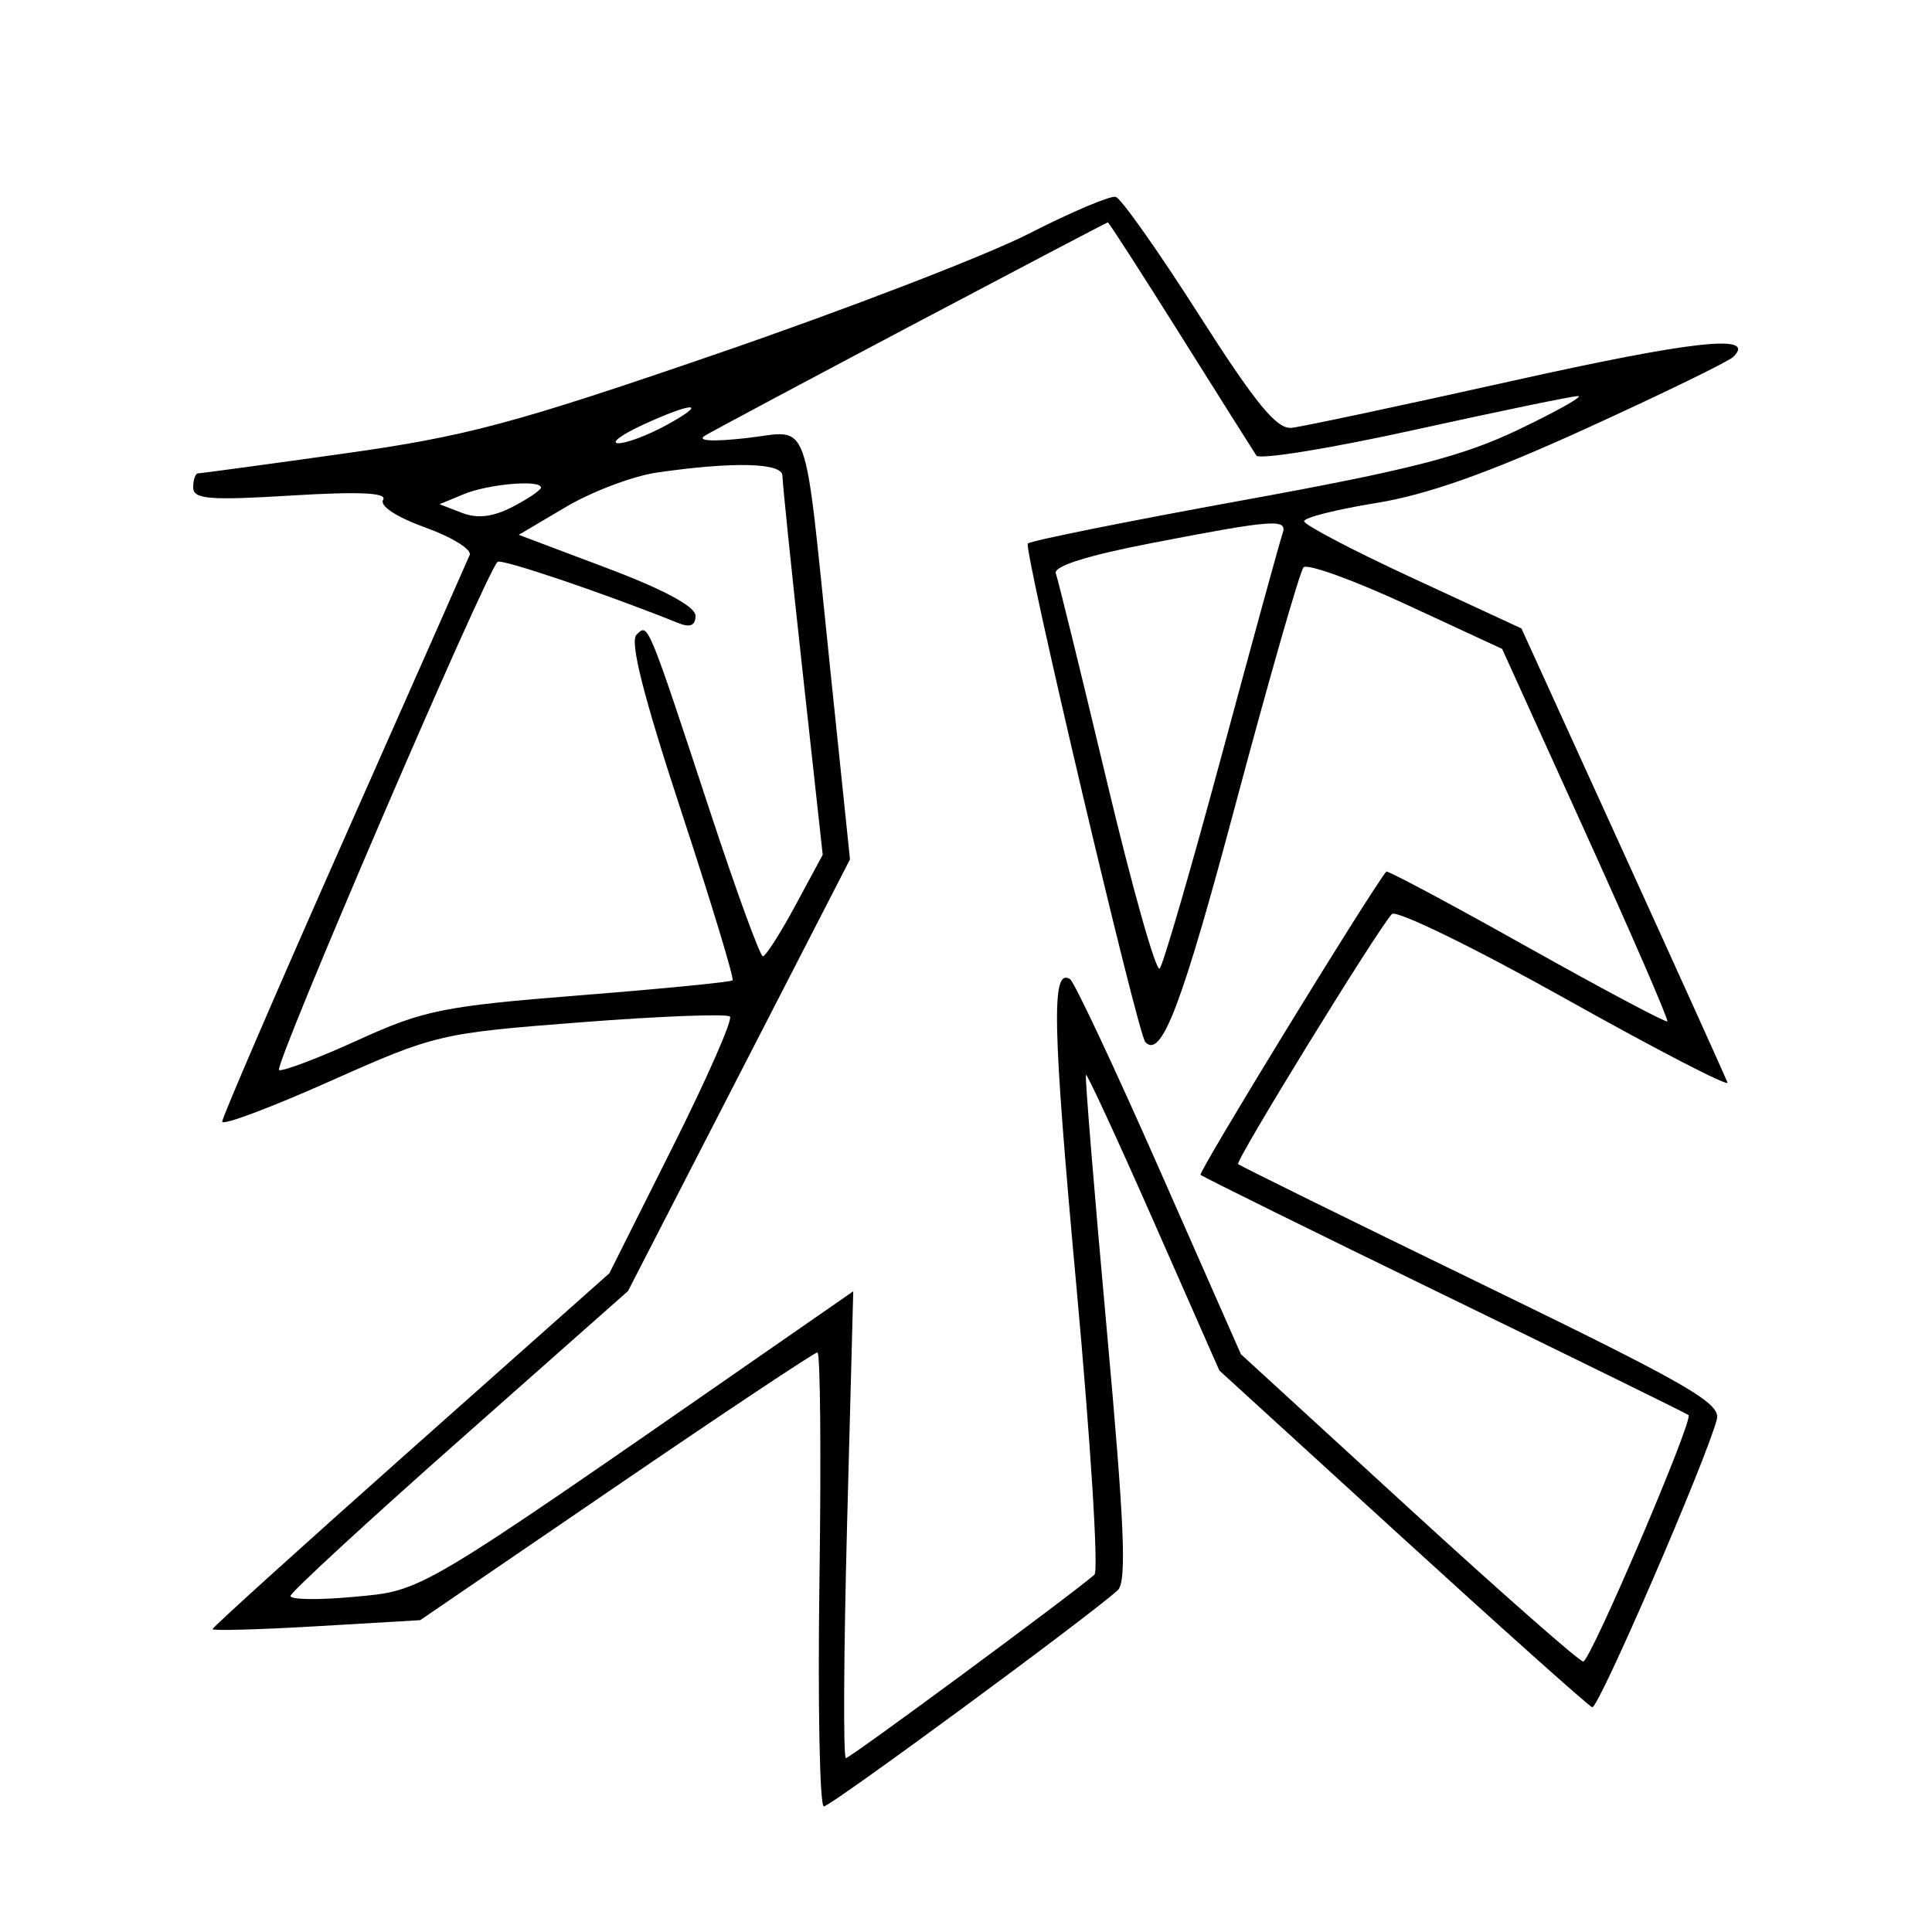 <svg xmlns="http://www.w3.org/2000/svg" width="200" height="200" viewBox="0 0 200 200" version="1.1">
	<path d="M 106.500 24.193 C 102.100 26.440, 87.608 32.023, 74.296 36.599 C 53.098 43.884, 48.285 45.171, 35.553 46.959 C 27.558 48.082, 20.787 49, 20.508 49 C 20.228 49, 20 49.656, 20 50.458 C 20 51.681, 21.642 51.816, 30.158 51.297 C 37.211 50.868, 40.116 51.003, 39.661 51.740 C 39.272 52.369, 41.050 53.536, 44.030 54.608 C 46.794 55.602, 48.859 56.884, 48.620 57.457 C 48.380 58.031, 42.518 71.286, 35.592 86.913 C 28.667 102.541, 23 115.681, 23 116.114 C 23 116.547, 28.013 114.668, 34.140 111.937 C 45.084 107.061, 45.544 106.953, 60.146 105.826 C 68.321 105.194, 75.261 104.927, 75.566 105.232 C 75.871 105.538, 73.187 111.642, 69.601 118.798 L 63.081 131.809 42.541 150.061 C 31.243 160.099, 22 168.463, 22 168.647 C 22 168.831, 26.837 168.697, 32.750 168.350 L 43.500 167.718 63.790 153.859 C 74.950 146.237, 84.324 140, 84.621 140 C 84.918 140, 85.012 150.575, 84.831 163.501 C 84.649 176.426, 84.853 187.001, 85.285 187.001 C 85.999 187, 112.856 167.239, 115.711 164.614 C 116.657 163.744, 116.405 157.809, 114.560 137.500 C 113.261 123.200, 112.297 111.395, 112.417 111.266 C 112.537 111.137, 115.694 117.971, 119.432 126.454 L 126.228 141.877 145.190 159.189 C 155.619 168.710, 164.455 176.605, 164.826 176.734 C 165.458 176.953, 176.619 151.174, 177.727 146.936 C 178.165 145.260, 174.836 143.343, 153.371 132.917 C 139.696 126.275, 128.355 120.689, 128.170 120.503 C 127.856 120.189, 142.392 96.547, 144.081 94.625 C 144.504 94.143, 152.569 98.073, 162.003 103.357 C 171.437 108.641, 179.008 112.560, 178.828 112.064 C 178.647 111.568, 173.775 100.789, 168 88.110 L 157.500 65.057 146.250 59.848 C 140.063 56.983, 135 54.332, 135 53.957 C 135 53.581, 138.358 52.733, 142.463 52.071 C 147.747 51.218, 154.097 48.964, 164.213 44.352 C 172.071 40.769, 178.913 37.439, 179.417 36.952 C 181.929 34.525, 175.312 35.246, 156.421 39.458 C 145.027 41.998, 134.807 44.171, 133.710 44.288 C 132.168 44.452, 129.994 41.800, 124.108 32.576 C 119.924 26.018, 116.050 20.529, 115.500 20.379 C 114.950 20.229, 110.900 21.945, 106.500 24.193 M 94.500 33.611 C 83.500 39.427, 73.825 44.589, 73 45.083 C 72.069 45.641, 73.662 45.746, 77.198 45.359 C 84.029 44.613, 83.126 42.145, 85.941 69.232 L 87.991 88.964 76.500 111.308 L 65.009 133.651 47.576 149.076 C 37.987 157.559, 30.111 164.821, 30.071 165.212 C 30.032 165.604, 32.997 165.645, 36.661 165.303 C 43.857 164.631, 42.899 165.200, 78.914 140.207 L 88.328 133.674 87.689 157.837 C 87.338 171.127, 87.282 182, 87.566 182 C 88.007 182, 111.023 165.011, 113.299 163.006 C 113.739 162.618, 112.898 149.197, 111.431 133.180 C 108.939 105.967, 108.818 100.151, 110.770 101.358 C 111.201 101.624, 115.357 110.470, 120.006 121.014 L 128.459 140.187 145.817 156.093 C 155.364 164.842, 163.499 172, 163.895 172 C 164.635 172, 175.328 146.974, 174.796 146.488 C 174.633 146.340, 163.284 140.766, 149.575 134.101 C 135.866 127.436, 124.484 121.818, 124.281 121.615 C 124.018 121.351, 141.444 92.895, 143.502 90.227 C 143.618 90.077, 150.152 93.564, 158.022 97.978 C 165.892 102.391, 172.452 105.881, 172.600 105.733 C 172.748 105.585, 168.961 96.848, 164.185 86.318 L 155.500 67.171 145.565 62.571 C 140.101 60.040, 135.319 58.314, 134.940 58.735 C 134.560 59.156, 131.381 70.244, 127.875 83.375 C 122.346 104.081, 120.230 109.647, 118.563 107.874 C 117.766 107.027, 105.918 56.749, 106.401 56.266 C 106.690 55.977, 116.627 53.977, 128.484 51.821 C 145.982 48.640, 151.399 47.251, 157.243 44.451 C 161.203 42.553, 163.959 41, 163.366 41 C 162.774 41, 155.162 42.573, 146.451 44.495 C 137.739 46.418, 130.362 47.614, 130.056 47.155 C 129.750 46.695, 126.207 41.073, 122.182 34.660 C 118.157 28.247, 114.782 23.008, 114.682 23.019 C 114.582 23.029, 105.500 27.796, 94.500 33.611 M 66.500 44 C 64.300 45.018, 63.175 45.866, 64 45.884 C 64.825 45.902, 67.075 45.054, 69 44 C 73.452 41.563, 71.765 41.563, 66.500 44 M 68 48.920 C 65.525 49.280, 61.295 50.877, 58.601 52.469 L 53.701 55.365 62.851 58.814 C 68.689 61.016, 72 62.798, 72 63.739 C 72 64.745, 71.444 64.990, 70.250 64.510 C 62.528 61.406, 51.869 57.798, 51.503 58.164 C 50.204 59.462, 28.247 110.542, 28.887 110.774 C 29.304 110.925, 32.994 109.522, 37.087 107.656 C 43.861 104.570, 45.923 104.154, 60.015 103.037 C 68.532 102.362, 75.651 101.664, 75.836 101.486 C 76.020 101.308, 73.625 93.418, 70.513 83.953 C 66.614 72.092, 65.177 66.423, 65.891 65.709 C 67.105 64.495, 66.968 64.163, 73.587 84.250 C 76.261 92.362, 78.685 98.998, 78.974 98.997 C 79.263 98.995, 80.775 96.629, 82.334 93.739 L 85.167 88.486 83.082 69.493 C 81.935 59.047, 80.997 49.938, 80.998 49.250 C 81 47.899, 75.924 47.770, 68 48.920 M 48 51.161 L 45.500 52.196 47.815 53.090 C 49.425 53.711, 51.025 53.521, 53.065 52.466 C 54.679 51.632, 56 50.735, 56 50.474 C 56 49.631, 50.573 50.097, 48 51.161 M 119.185 56.226 C 112.536 57.512, 109.022 58.626, 109.297 59.360 C 109.532 59.987, 111.896 69.617, 114.552 80.760 C 117.207 91.904, 119.682 100.679, 120.051 100.260 C 120.421 99.842, 123.332 89.825, 126.519 78 C 129.707 66.175, 132.517 55.938, 132.764 55.250 C 133.336 53.661, 131.918 53.763, 119.185 56.226" stroke="none" fill="black" fill-rule="evenodd"/>
</svg>